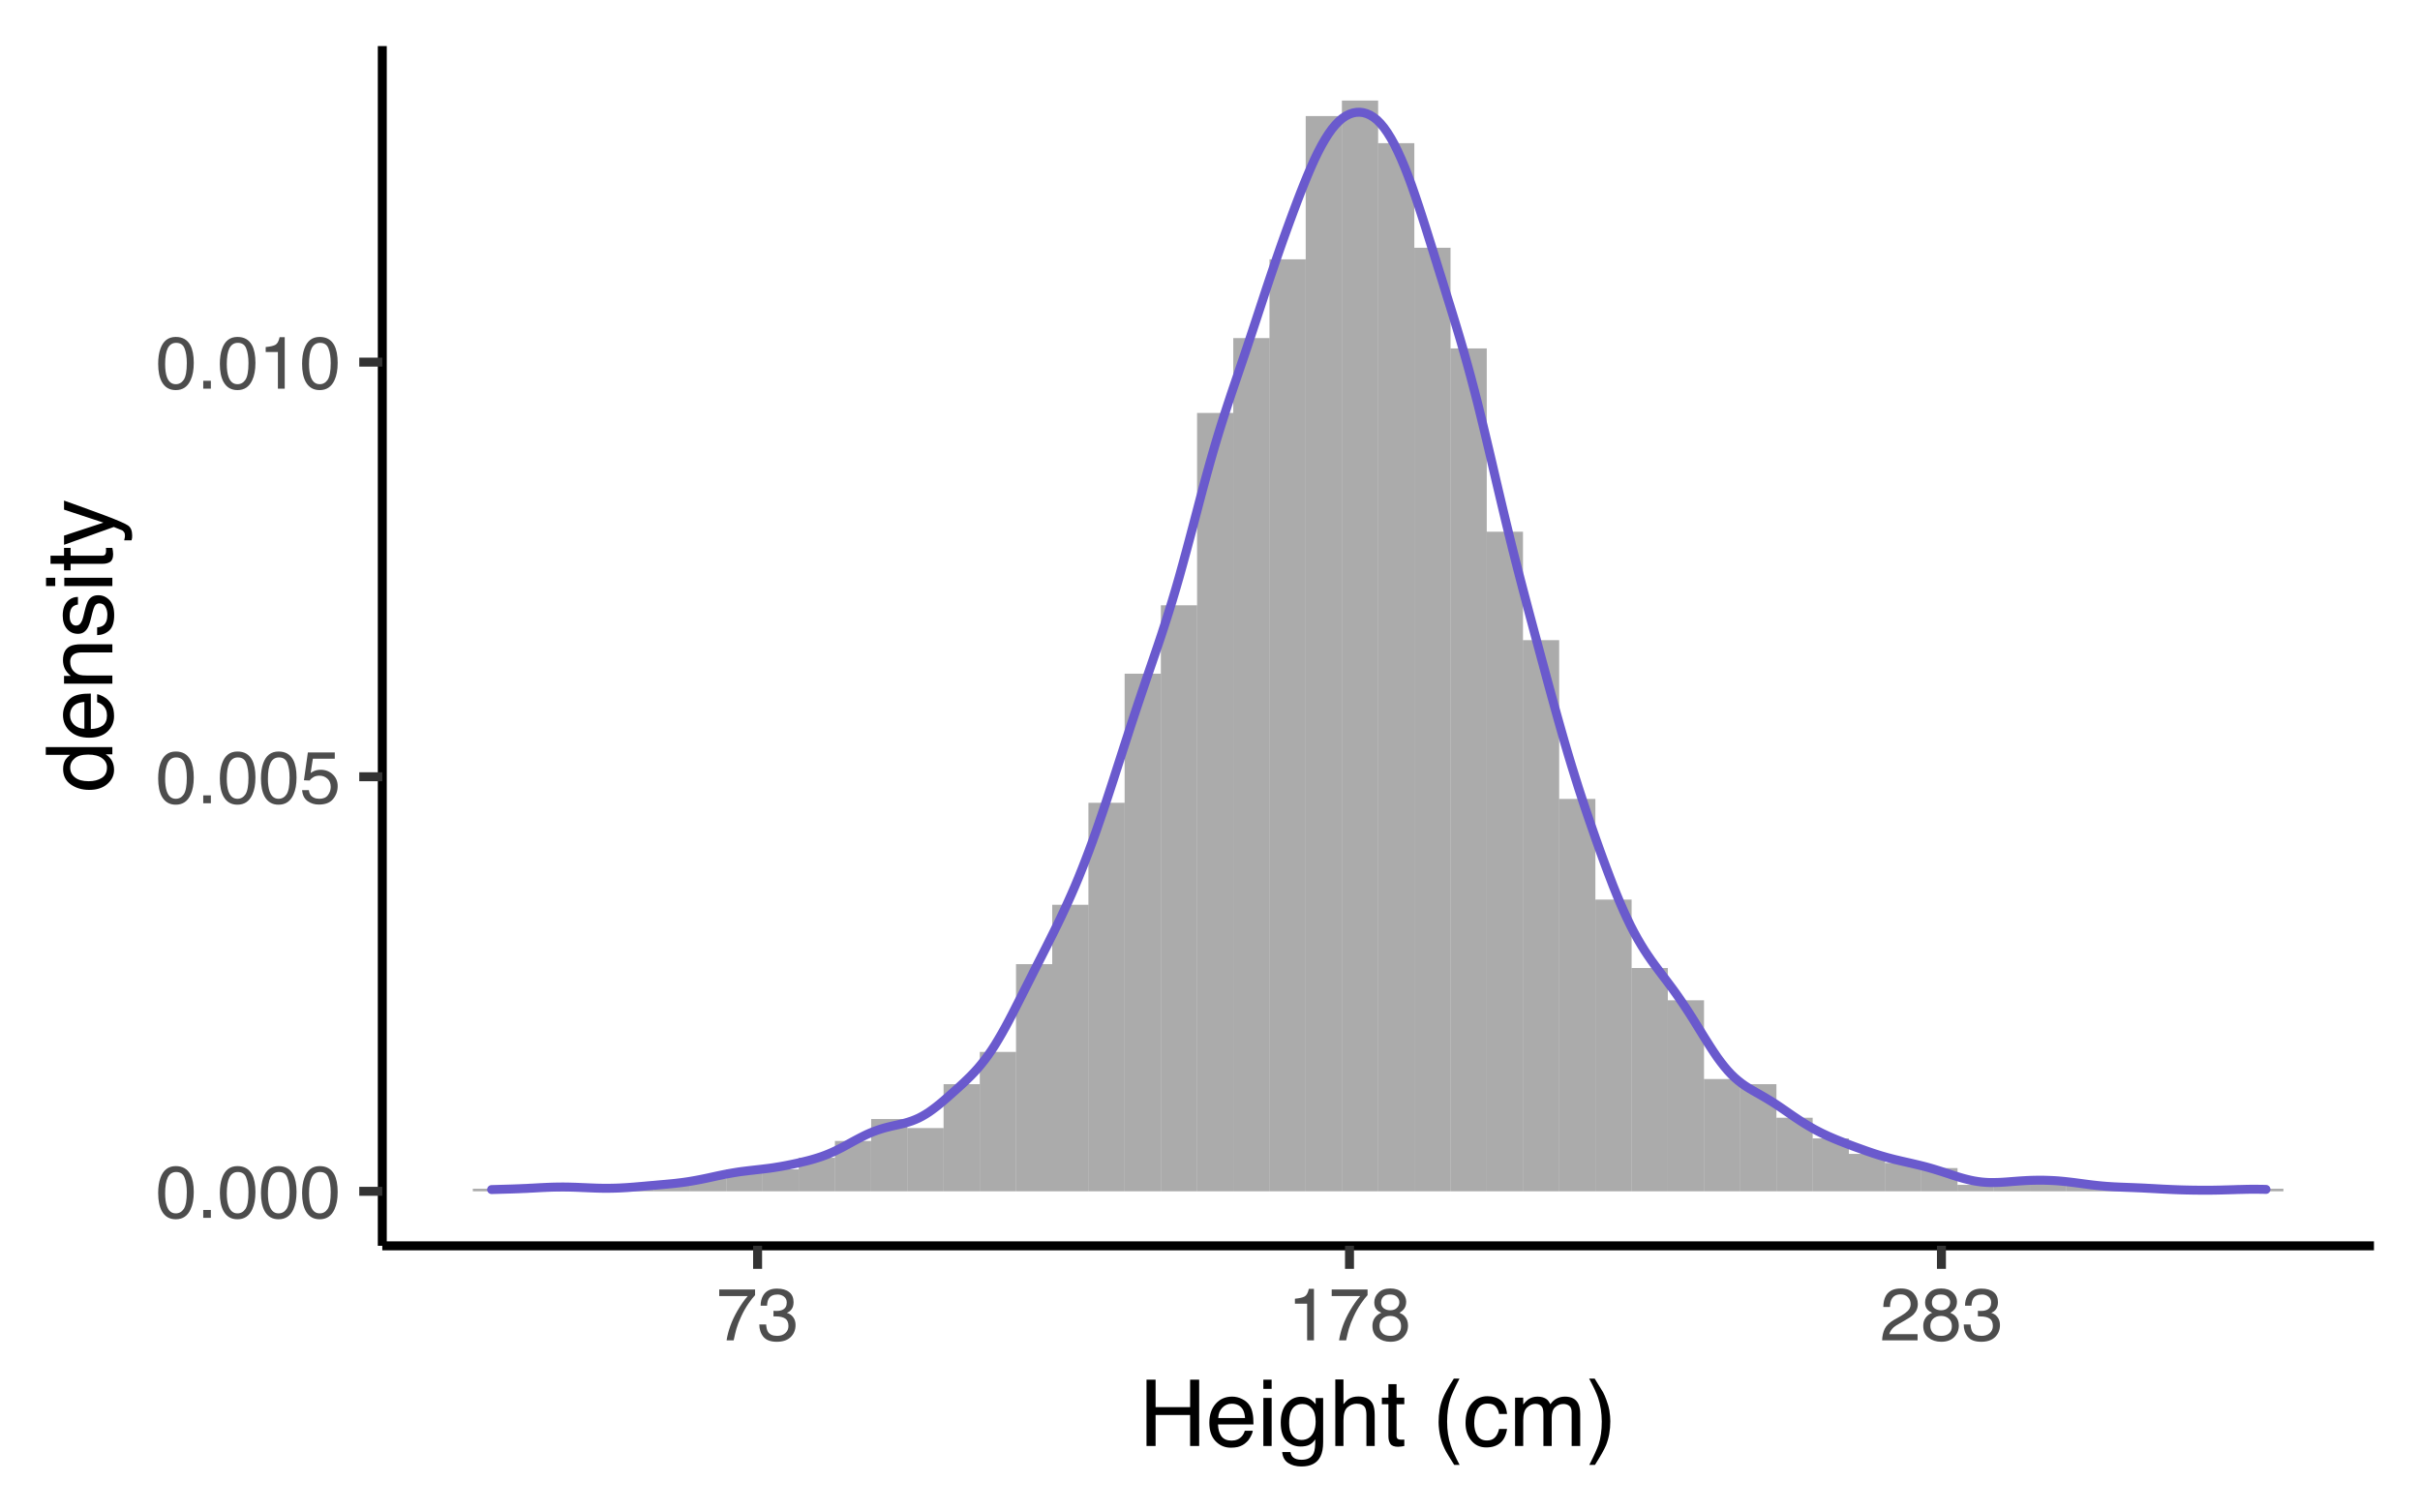 <?xml version="1.0" encoding="UTF-8"?>
<svg xmlns="http://www.w3.org/2000/svg" xmlns:xlink="http://www.w3.org/1999/xlink" width="288pt" height="180pt" viewBox="0 0 288 180" version="1.1">
<defs>
<g>
<symbol overflow="visible" id="glyph0-0">
<path style="stroke:none;" d="M 0.281 0 L 0.281 -6.312 L 5.297 -6.312 L 5.297 0 Z M 4.5 -0.797 L 4.5 -5.516 L 1.078 -5.516 L 1.078 -0.797 Z M 4.5 -0.797 "/>
</symbol>
<symbol overflow="visible" id="glyph0-1">
<path style="stroke:none;" d="M 2.375 -6.156 C 3.176 -6.156 3.754 -5.828 4.109 -5.172 C 4.379 -4.66 4.516 -3.961 4.516 -3.078 C 4.516 -2.242 4.391 -1.555 4.141 -1.016 C 3.785 -0.223 3.195 0.172 2.375 0.172 C 1.633 0.172 1.082 -0.148 0.719 -0.797 C 0.426 -1.328 0.281 -2.047 0.281 -2.953 C 0.281 -3.648 0.367 -4.25 0.547 -4.75 C 0.879 -5.688 1.488 -6.156 2.375 -6.156 Z M 2.375 -0.531 C 2.77 -0.531 3.086 -0.707 3.328 -1.062 C 3.566 -1.426 3.688 -2.086 3.688 -3.047 C 3.688 -3.754 3.598 -4.332 3.422 -4.781 C 3.254 -5.227 2.922 -5.453 2.422 -5.453 C 1.973 -5.453 1.641 -5.238 1.422 -4.812 C 1.211 -4.383 1.109 -3.754 1.109 -2.922 C 1.109 -2.297 1.176 -1.789 1.312 -1.406 C 1.52 -0.82 1.875 -0.531 2.375 -0.531 Z M 2.375 -0.531 "/>
</symbol>
<symbol overflow="visible" id="glyph0-2">
<path style="stroke:none;" d="M 0.75 -0.938 L 1.656 -0.938 L 1.656 0 L 0.75 0 Z M 0.75 -0.938 "/>
</symbol>
<symbol overflow="visible" id="glyph0-3">
<path style="stroke:none;" d="M 1.094 -1.562 C 1.133 -1.125 1.336 -0.82 1.703 -0.656 C 1.879 -0.57 2.094 -0.531 2.344 -0.531 C 2.801 -0.531 3.141 -0.676 3.359 -0.969 C 3.578 -1.258 3.688 -1.582 3.688 -1.938 C 3.688 -2.363 3.555 -2.691 3.297 -2.922 C 3.035 -3.16 2.719 -3.281 2.344 -3.281 C 2.082 -3.281 1.852 -3.227 1.656 -3.125 C 1.469 -3.02 1.305 -2.879 1.172 -2.703 L 0.5 -2.734 L 0.969 -6.047 L 4.172 -6.047 L 4.172 -5.297 L 1.562 -5.297 L 1.297 -3.594 C 1.43 -3.695 1.566 -3.773 1.703 -3.828 C 1.93 -3.93 2.195 -3.984 2.5 -3.984 C 3.062 -3.984 3.535 -3.801 3.922 -3.438 C 4.316 -3.07 4.516 -2.609 4.516 -2.047 C 4.516 -1.461 4.332 -0.945 3.969 -0.5 C 3.613 -0.062 3.047 0.156 2.266 0.156 C 1.754 0.156 1.305 0.016 0.922 -0.266 C 0.547 -0.547 0.332 -0.977 0.281 -1.562 Z M 1.094 -1.562 "/>
</symbol>
<symbol overflow="visible" id="glyph0-4">
<path style="stroke:none;" d="M 0.844 -4.359 L 0.844 -4.953 C 1.395 -5.004 1.781 -5.094 2 -5.219 C 2.227 -5.344 2.395 -5.645 2.5 -6.125 L 3.109 -6.125 L 3.109 0 L 2.297 0 L 2.297 -4.359 Z M 0.844 -4.359 "/>
</symbol>
<symbol overflow="visible" id="glyph0-5">
<path style="stroke:none;" d="M 4.594 -6.047 L 4.594 -5.375 C 4.395 -5.176 4.129 -4.836 3.797 -4.359 C 3.473 -3.891 3.188 -3.379 2.938 -2.828 C 2.688 -2.297 2.5 -1.812 2.375 -1.375 C 2.289 -1.082 2.18 -0.625 2.047 0 L 1.203 0 C 1.391 -1.176 1.816 -2.344 2.484 -3.5 C 2.879 -4.188 3.289 -4.773 3.719 -5.266 L 0.328 -5.266 L 0.328 -6.047 Z M 4.594 -6.047 "/>
</symbol>
<symbol overflow="visible" id="glyph0-6">
<path style="stroke:none;" d="M 2.281 0.172 C 1.551 0.172 1.02 -0.023 0.688 -0.422 C 0.363 -0.828 0.203 -1.316 0.203 -1.891 L 1.016 -1.891 C 1.047 -1.492 1.117 -1.203 1.234 -1.016 C 1.441 -0.691 1.805 -0.531 2.328 -0.531 C 2.734 -0.531 3.055 -0.641 3.297 -0.859 C 3.547 -1.078 3.672 -1.359 3.672 -1.703 C 3.672 -2.129 3.539 -2.426 3.281 -2.594 C 3.031 -2.758 2.672 -2.844 2.203 -2.844 C 2.148 -2.844 2.098 -2.844 2.047 -2.844 C 1.992 -2.844 1.941 -2.844 1.891 -2.844 L 1.891 -3.516 C 1.973 -3.516 2.039 -3.508 2.094 -3.5 C 2.145 -3.5 2.203 -3.5 2.266 -3.5 C 2.555 -3.5 2.797 -3.547 2.984 -3.641 C 3.305 -3.797 3.469 -4.082 3.469 -4.5 C 3.469 -4.801 3.359 -5.035 3.141 -5.203 C 2.922 -5.367 2.672 -5.453 2.391 -5.453 C 1.867 -5.453 1.508 -5.281 1.312 -4.938 C 1.207 -4.75 1.145 -4.477 1.125 -4.125 L 0.359 -4.125 C 0.359 -4.582 0.453 -4.973 0.641 -5.297 C 0.953 -5.867 1.504 -6.156 2.297 -6.156 C 2.93 -6.156 3.422 -6.016 3.766 -5.734 C 4.109 -5.461 4.281 -5.062 4.281 -4.531 C 4.281 -4.145 4.176 -3.836 3.969 -3.609 C 3.844 -3.461 3.68 -3.348 3.484 -3.266 C 3.805 -3.172 4.055 -3 4.234 -2.75 C 4.422 -2.5 4.516 -2.191 4.516 -1.828 C 4.516 -1.234 4.316 -0.75 3.922 -0.375 C 3.535 -0.008 2.988 0.172 2.281 0.172 Z M 2.281 0.172 "/>
</symbol>
<symbol overflow="visible" id="glyph0-7">
<path style="stroke:none;" d="M 2.391 -3.578 C 2.734 -3.578 3 -3.672 3.188 -3.859 C 3.383 -4.047 3.484 -4.273 3.484 -4.547 C 3.484 -4.773 3.391 -4.984 3.203 -5.172 C 3.016 -5.359 2.734 -5.453 2.359 -5.453 C 1.992 -5.453 1.727 -5.359 1.562 -5.172 C 1.395 -4.984 1.312 -4.758 1.312 -4.5 C 1.312 -4.207 1.414 -3.977 1.625 -3.812 C 1.844 -3.656 2.098 -3.578 2.391 -3.578 Z M 2.438 -0.531 C 2.801 -0.531 3.098 -0.625 3.328 -0.812 C 3.566 -1.008 3.688 -1.301 3.688 -1.688 C 3.688 -2.082 3.562 -2.383 3.312 -2.594 C 3.07 -2.801 2.766 -2.906 2.391 -2.906 C 2.016 -2.906 1.707 -2.797 1.469 -2.578 C 1.238 -2.367 1.125 -2.078 1.125 -1.703 C 1.125 -1.391 1.227 -1.113 1.438 -0.875 C 1.656 -0.645 1.988 -0.531 2.438 -0.531 Z M 1.344 -3.281 C 1.125 -3.375 0.957 -3.477 0.844 -3.594 C 0.613 -3.82 0.5 -4.125 0.5 -4.5 C 0.5 -4.957 0.664 -5.348 1 -5.672 C 1.332 -6.004 1.801 -6.172 2.406 -6.172 C 3 -6.172 3.461 -6.016 3.797 -5.703 C 4.129 -5.391 4.297 -5.023 4.297 -4.609 C 4.297 -4.223 4.195 -3.914 4 -3.688 C 3.895 -3.551 3.727 -3.414 3.5 -3.281 C 3.758 -3.164 3.961 -3.031 4.109 -2.875 C 4.379 -2.594 4.516 -2.223 4.516 -1.766 C 4.516 -1.223 4.332 -0.766 3.969 -0.391 C 3.602 -0.016 3.086 0.172 2.422 0.172 C 1.828 0.172 1.32 0.008 0.906 -0.312 C 0.488 -0.633 0.281 -1.109 0.281 -1.734 C 0.281 -2.086 0.367 -2.395 0.547 -2.656 C 0.723 -2.926 0.988 -3.133 1.344 -3.281 Z M 1.344 -3.281 "/>
</symbol>
<symbol overflow="visible" id="glyph0-8">
<path style="stroke:none;" d="M 0.281 0 C 0.301 -0.531 0.406 -0.988 0.594 -1.375 C 0.789 -1.77 1.164 -2.129 1.719 -2.453 L 2.547 -2.922 C 2.91 -3.141 3.164 -3.328 3.312 -3.484 C 3.551 -3.711 3.672 -3.984 3.672 -4.297 C 3.672 -4.648 3.562 -4.93 3.344 -5.141 C 3.133 -5.359 2.848 -5.469 2.484 -5.469 C 1.961 -5.469 1.598 -5.266 1.391 -4.859 C 1.285 -4.648 1.227 -4.352 1.219 -3.969 L 0.422 -3.969 C 0.43 -4.5 0.531 -4.938 0.719 -5.281 C 1.051 -5.875 1.645 -6.172 2.5 -6.172 C 3.195 -6.172 3.707 -5.977 4.031 -5.594 C 4.363 -5.219 4.531 -4.797 4.531 -4.328 C 4.531 -3.836 4.352 -3.414 4 -3.062 C 3.801 -2.863 3.441 -2.617 2.922 -2.328 L 2.344 -2 C 2.062 -1.844 1.836 -1.695 1.672 -1.562 C 1.391 -1.312 1.211 -1.035 1.141 -0.734 L 4.5 -0.734 L 4.5 0 Z M 0.281 0 "/>
</symbol>
<symbol overflow="visible" id="glyph1-0">
<path style="stroke:none;" d="M 0.359 0 L 0.359 -7.891 L 6.625 -7.891 L 6.625 0 Z M 5.625 -0.984 L 5.625 -6.906 L 1.344 -6.906 L 1.344 -0.984 Z M 5.625 -0.984 "/>
</symbol>
<symbol overflow="visible" id="glyph1-1">
<path style="stroke:none;" d="M 0.859 -7.891 L 1.938 -7.891 L 1.938 -4.625 L 6.047 -4.625 L 6.047 -7.891 L 7.125 -7.891 L 7.125 0 L 6.047 0 L 6.047 -3.688 L 1.938 -3.688 L 1.938 0 L 0.859 0 Z M 0.859 -7.891 "/>
</symbol>
<symbol overflow="visible" id="glyph1-2">
<path style="stroke:none;" d="M 3.109 -5.875 C 3.516 -5.875 3.906 -5.781 4.281 -5.594 C 4.664 -5.406 4.961 -5.156 5.172 -4.844 C 5.359 -4.562 5.484 -4.223 5.547 -3.828 C 5.609 -3.566 5.641 -3.145 5.641 -2.562 L 1.422 -2.562 C 1.441 -1.977 1.578 -1.508 1.828 -1.156 C 2.086 -0.812 2.488 -0.641 3.031 -0.641 C 3.539 -0.641 3.945 -0.805 4.25 -1.141 C 4.414 -1.328 4.535 -1.551 4.609 -1.812 L 5.562 -1.812 C 5.531 -1.594 5.441 -1.352 5.297 -1.094 C 5.16 -0.832 5.004 -0.625 4.828 -0.469 C 4.535 -0.176 4.176 0.02 3.75 0.125 C 3.508 0.176 3.242 0.203 2.953 0.203 C 2.234 0.203 1.625 -0.055 1.125 -0.578 C 0.633 -1.098 0.391 -1.828 0.391 -2.766 C 0.391 -3.691 0.641 -4.441 1.141 -5.016 C 1.641 -5.586 2.297 -5.875 3.109 -5.875 Z M 4.641 -3.328 C 4.609 -3.754 4.52 -4.094 4.375 -4.344 C 4.102 -4.801 3.66 -5.031 3.047 -5.031 C 2.598 -5.031 2.223 -4.867 1.922 -4.547 C 1.629 -4.234 1.473 -3.828 1.453 -3.328 Z M 3.016 -5.891 Z M 3.016 -5.891 "/>
</symbol>
<symbol overflow="visible" id="glyph1-3">
<path style="stroke:none;" d="M 0.703 -5.719 L 1.688 -5.719 L 1.688 0 L 0.703 0 Z M 0.703 -7.891 L 1.688 -7.891 L 1.688 -6.797 L 0.703 -6.797 Z M 0.703 -7.891 "/>
</symbol>
<symbol overflow="visible" id="glyph1-4">
<path style="stroke:none;" d="M 2.734 -5.859 C 3.191 -5.859 3.586 -5.742 3.922 -5.516 C 4.098 -5.391 4.285 -5.207 4.484 -4.969 L 4.484 -5.703 L 5.375 -5.703 L 5.375 -0.469 C 5.375 0.258 5.266 0.836 5.047 1.266 C 4.648 2.047 3.895 2.438 2.781 2.438 C 2.156 2.438 1.629 2.297 1.203 2.016 C 0.785 1.734 0.551 1.301 0.5 0.719 L 1.484 0.719 C 1.535 0.969 1.629 1.164 1.766 1.312 C 1.984 1.531 2.328 1.641 2.797 1.641 C 3.535 1.641 4.02 1.375 4.25 0.844 C 4.383 0.539 4.445 -0.004 4.438 -0.797 C 4.25 -0.504 4.016 -0.285 3.734 -0.141 C 3.461 -0.004 3.109 0.062 2.672 0.062 C 2.047 0.062 1.5 -0.156 1.031 -0.594 C 0.562 -1.031 0.328 -1.758 0.328 -2.781 C 0.328 -3.75 0.562 -4.504 1.031 -5.047 C 1.5 -5.586 2.066 -5.859 2.734 -5.859 Z M 4.484 -2.906 C 4.484 -3.613 4.332 -4.141 4.031 -4.484 C 3.738 -4.828 3.367 -5 2.922 -5 C 2.234 -5 1.766 -4.68 1.516 -4.047 C 1.391 -3.703 1.328 -3.254 1.328 -2.703 C 1.328 -2.055 1.457 -1.562 1.719 -1.219 C 1.977 -0.883 2.332 -0.719 2.781 -0.719 C 3.469 -0.719 3.957 -1.031 4.25 -1.656 C 4.406 -2.008 4.484 -2.426 4.484 -2.906 Z M 2.859 -5.891 Z M 2.859 -5.891 "/>
</symbol>
<symbol overflow="visible" id="glyph1-5">
<path style="stroke:none;" d="M 0.703 -7.922 L 1.672 -7.922 L 1.672 -4.969 C 1.898 -5.258 2.109 -5.469 2.297 -5.594 C 2.609 -5.789 2.992 -5.891 3.453 -5.891 C 4.285 -5.891 4.852 -5.598 5.156 -5.016 C 5.312 -4.691 5.391 -4.25 5.391 -3.688 L 5.391 0 L 4.406 0 L 4.406 -3.625 C 4.406 -4.051 4.352 -4.363 4.25 -4.562 C 4.07 -4.875 3.738 -5.031 3.25 -5.031 C 2.852 -5.031 2.488 -4.891 2.156 -4.609 C 1.832 -4.336 1.672 -3.816 1.672 -3.047 L 1.672 0 L 0.703 0 Z M 0.703 -7.922 "/>
</symbol>
<symbol overflow="visible" id="glyph1-6">
<path style="stroke:none;" d="M 0.906 -7.359 L 1.875 -7.359 L 1.875 -5.75 L 2.797 -5.75 L 2.797 -4.969 L 1.875 -4.969 L 1.875 -1.203 C 1.875 -1.004 1.941 -0.875 2.078 -0.812 C 2.16 -0.77 2.285 -0.75 2.453 -0.75 C 2.504 -0.75 2.555 -0.75 2.609 -0.75 C 2.66 -0.75 2.723 -0.754 2.797 -0.766 L 2.797 0 C 2.68 0.031 2.562 0.051 2.438 0.062 C 2.32 0.082 2.195 0.094 2.062 0.094 C 1.613 0.094 1.305 -0.02 1.141 -0.25 C 0.984 -0.488 0.906 -0.789 0.906 -1.156 L 0.906 -4.969 L 0.125 -4.969 L 0.125 -5.75 L 0.906 -5.75 Z M 0.906 -7.359 "/>
</symbol>
<symbol overflow="visible" id="glyph1-7">
<path style="stroke:none;" d=""/>
</symbol>
<symbol overflow="visible" id="glyph1-8">
<path style="stroke:none;" d="M 3.25 -8.016 C 2.688 -6.922 2.32 -6.117 2.156 -5.609 C 1.906 -4.828 1.781 -3.922 1.781 -2.891 C 1.781 -1.848 1.926 -0.898 2.219 -0.047 C 2.395 0.484 2.742 1.25 3.266 2.25 L 2.625 2.25 C 2.102 1.426 1.781 0.898 1.656 0.672 C 1.531 0.453 1.391 0.148 1.234 -0.234 C 1.035 -0.766 0.898 -1.332 0.828 -1.938 C 0.785 -2.25 0.766 -2.547 0.766 -2.828 C 0.766 -3.891 0.93 -4.832 1.266 -5.656 C 1.473 -6.188 1.91 -6.973 2.578 -8.016 Z M 3.25 -8.016 "/>
</symbol>
<symbol overflow="visible" id="glyph1-9">
<path style="stroke:none;" d="M 2.922 -5.922 C 3.578 -5.922 4.109 -5.758 4.516 -5.438 C 4.922 -5.125 5.164 -4.582 5.25 -3.812 L 4.297 -3.812 C 4.242 -4.164 4.113 -4.457 3.906 -4.688 C 3.707 -4.926 3.379 -5.047 2.922 -5.047 C 2.305 -5.047 1.867 -4.75 1.609 -4.156 C 1.43 -3.758 1.344 -3.273 1.344 -2.703 C 1.344 -2.129 1.461 -1.645 1.703 -1.25 C 1.953 -0.852 2.336 -0.656 2.859 -0.656 C 3.266 -0.656 3.582 -0.773 3.812 -1.016 C 4.051 -1.266 4.211 -1.602 4.297 -2.031 L 5.25 -2.031 C 5.133 -1.27 4.863 -0.711 4.438 -0.359 C 4.008 -0.004 3.457 0.172 2.781 0.172 C 2.031 0.172 1.43 -0.102 0.984 -0.656 C 0.535 -1.207 0.312 -1.895 0.312 -2.719 C 0.312 -3.727 0.555 -4.516 1.047 -5.078 C 1.535 -5.641 2.16 -5.922 2.922 -5.922 Z M 2.781 -5.891 Z M 2.781 -5.891 "/>
</symbol>
<symbol overflow="visible" id="glyph1-10">
<path style="stroke:none;" d="M 0.703 -5.75 L 1.672 -5.75 L 1.672 -4.938 C 1.898 -5.219 2.102 -5.422 2.281 -5.547 C 2.602 -5.766 2.969 -5.875 3.375 -5.875 C 3.832 -5.875 4.203 -5.766 4.484 -5.547 C 4.641 -5.41 4.781 -5.219 4.906 -4.969 C 5.125 -5.281 5.379 -5.508 5.672 -5.656 C 5.961 -5.801 6.285 -5.875 6.641 -5.875 C 7.41 -5.875 7.938 -5.598 8.219 -5.047 C 8.375 -4.742 8.453 -4.336 8.453 -3.828 L 8.453 0 L 7.438 0 L 7.438 -4 C 7.438 -4.383 7.344 -4.645 7.156 -4.781 C 6.969 -4.926 6.734 -5 6.453 -5 C 6.078 -5 5.75 -4.867 5.469 -4.609 C 5.195 -4.359 5.062 -3.938 5.062 -3.344 L 5.062 0 L 4.078 0 L 4.078 -3.75 C 4.078 -4.145 4.031 -4.43 3.938 -4.609 C 3.789 -4.879 3.52 -5.016 3.125 -5.016 C 2.758 -5.016 2.426 -4.867 2.125 -4.578 C 1.82 -4.297 1.672 -3.785 1.672 -3.047 L 1.672 0 L 0.703 0 Z M 0.703 -5.75 "/>
</symbol>
<symbol overflow="visible" id="glyph1-11">
<path style="stroke:none;" d="M 0.375 2.25 C 0.945 1.133 1.316 0.32 1.484 -0.188 C 1.734 -0.957 1.859 -1.859 1.859 -2.891 C 1.859 -3.922 1.711 -4.867 1.422 -5.734 C 1.242 -6.266 0.891 -7.023 0.359 -8.016 L 1.016 -8.016 C 1.566 -7.141 1.898 -6.598 2.016 -6.391 C 2.129 -6.18 2.254 -5.895 2.391 -5.531 C 2.566 -5.082 2.691 -4.641 2.766 -4.203 C 2.836 -3.773 2.875 -3.359 2.875 -2.953 C 2.875 -1.891 2.707 -0.941 2.375 -0.109 C 2.156 0.422 1.711 1.207 1.047 2.25 Z M 0.375 2.25 "/>
</symbol>
<symbol overflow="visible" id="glyph2-0">
<path style="stroke:none;" d="M 0 -0.359 L -7.891 -0.359 L -7.891 -6.625 L 0 -6.625 Z M -0.984 -5.625 L -6.906 -5.625 L -6.906 -1.344 L -0.984 -1.344 Z M -0.984 -5.625 "/>
</symbol>
<symbol overflow="visible" id="glyph2-1">
<path style="stroke:none;" d="M -2.812 -1.328 C -2.195 -1.328 -1.68 -1.457 -1.266 -1.719 C -0.848 -1.977 -0.641 -2.395 -0.641 -2.969 C -0.641 -3.414 -0.832 -3.781 -1.219 -4.062 C -1.602 -4.352 -2.156 -4.5 -2.875 -4.5 C -3.602 -4.5 -4.141 -4.348 -4.484 -4.047 C -4.836 -3.754 -5.016 -3.391 -5.016 -2.953 C -5.016 -2.473 -4.828 -2.082 -4.453 -1.781 C -4.078 -1.477 -3.531 -1.328 -2.812 -1.328 Z M -5.859 -2.781 C -5.859 -3.219 -5.766 -3.586 -5.578 -3.891 C -5.473 -4.055 -5.285 -4.25 -5.016 -4.469 L -7.922 -4.469 L -7.922 -5.391 L 0 -5.391 L 0 -4.531 L -0.797 -4.531 C -0.441 -4.301 -0.188 -4.031 -0.031 -3.719 C 0.125 -3.414 0.203 -3.066 0.203 -2.672 C 0.203 -2.023 -0.062 -1.469 -0.594 -1 C -1.133 -0.531 -1.852 -0.297 -2.75 -0.297 C -3.594 -0.297 -4.32 -0.508 -4.938 -0.938 C -5.551 -1.363 -5.859 -1.977 -5.859 -2.781 Z M -5.859 -2.781 "/>
</symbol>
<symbol overflow="visible" id="glyph2-2">
<path style="stroke:none;" d="M -5.875 -3.109 C -5.875 -3.516 -5.781 -3.906 -5.594 -4.281 C -5.406 -4.664 -5.156 -4.961 -4.844 -5.172 C -4.562 -5.359 -4.223 -5.484 -3.828 -5.547 C -3.566 -5.609 -3.145 -5.641 -2.562 -5.641 L -2.562 -1.422 C -1.977 -1.441 -1.508 -1.578 -1.156 -1.828 C -0.812 -2.086 -0.641 -2.488 -0.641 -3.031 C -0.641 -3.539 -0.805 -3.945 -1.141 -4.25 C -1.328 -4.414 -1.551 -4.535 -1.812 -4.609 L -1.812 -5.562 C -1.594 -5.531 -1.352 -5.441 -1.094 -5.297 C -0.832 -5.16 -0.625 -5.004 -0.469 -4.828 C -0.176 -4.535 0.02 -4.176 0.125 -3.75 C 0.176 -3.508 0.203 -3.242 0.203 -2.953 C 0.203 -2.234 -0.055 -1.625 -0.578 -1.125 C -1.098 -0.633 -1.828 -0.391 -2.766 -0.391 C -3.691 -0.391 -4.441 -0.641 -5.016 -1.141 C -5.586 -1.641 -5.875 -2.297 -5.875 -3.109 Z M -3.328 -4.641 C -3.754 -4.609 -4.094 -4.52 -4.344 -4.375 C -4.801 -4.102 -5.031 -3.66 -5.031 -3.047 C -5.031 -2.598 -4.867 -2.223 -4.547 -1.922 C -4.234 -1.629 -3.828 -1.473 -3.328 -1.453 Z M -5.891 -3.016 Z M -5.891 -3.016 "/>
</symbol>
<symbol overflow="visible" id="glyph2-3">
<path style="stroke:none;" d="M -5.75 -0.703 L -5.75 -1.625 L -4.938 -1.625 C -5.27 -1.895 -5.508 -2.18 -5.656 -2.484 C -5.801 -2.797 -5.875 -3.133 -5.875 -3.5 C -5.875 -4.32 -5.594 -4.875 -5.031 -5.156 C -4.719 -5.312 -4.27 -5.391 -3.688 -5.391 L 0 -5.391 L 0 -4.422 L -3.625 -4.422 C -3.977 -4.422 -4.258 -4.367 -4.469 -4.266 C -4.832 -4.086 -5.016 -3.773 -5.016 -3.328 C -5.016 -3.098 -4.988 -2.91 -4.938 -2.766 C -4.863 -2.492 -4.707 -2.258 -4.469 -2.062 C -4.281 -1.906 -4.082 -1.801 -3.875 -1.75 C -3.676 -1.695 -3.391 -1.672 -3.016 -1.672 L 0 -1.672 L 0 -0.703 Z M -5.891 -2.984 Z M -5.891 -2.984 "/>
</symbol>
<symbol overflow="visible" id="glyph2-4">
<path style="stroke:none;" d="M -1.812 -1.281 C -1.488 -1.312 -1.238 -1.395 -1.062 -1.531 C -0.75 -1.77 -0.594 -2.191 -0.594 -2.797 C -0.594 -3.148 -0.672 -3.461 -0.828 -3.734 C -0.984 -4.004 -1.223 -4.141 -1.547 -4.141 C -1.797 -4.141 -1.984 -4.031 -2.109 -3.812 C -2.191 -3.676 -2.285 -3.398 -2.391 -2.984 L -2.578 -2.219 C -2.703 -1.727 -2.836 -1.367 -2.984 -1.141 C -3.254 -0.723 -3.617 -0.516 -4.078 -0.516 C -4.617 -0.516 -5.055 -0.707 -5.391 -1.094 C -5.734 -1.488 -5.906 -2.02 -5.906 -2.688 C -5.906 -3.551 -5.648 -4.176 -5.141 -4.562 C -4.816 -4.801 -4.469 -4.914 -4.094 -4.906 L -4.094 -4 C -4.312 -3.977 -4.508 -3.898 -4.688 -3.766 C -4.945 -3.547 -5.078 -3.16 -5.078 -2.609 C -5.078 -2.242 -5.004 -1.969 -4.859 -1.781 C -4.723 -1.594 -4.539 -1.5 -4.312 -1.5 C -4.062 -1.5 -3.863 -1.625 -3.719 -1.875 C -3.625 -2.008 -3.539 -2.219 -3.469 -2.5 L -3.312 -3.141 C -3.145 -3.836 -2.984 -4.301 -2.828 -4.531 C -2.578 -4.914 -2.191 -5.109 -1.672 -5.109 C -1.148 -5.109 -0.703 -4.91 -0.328 -4.516 C 0.035 -4.129 0.219 -3.539 0.219 -2.75 C 0.219 -1.895 0.023 -1.285 -0.359 -0.922 C -0.754 -0.566 -1.238 -0.379 -1.812 -0.359 Z M -5.891 -2.719 Z M -5.891 -2.719 "/>
</symbol>
<symbol overflow="visible" id="glyph2-5">
<path style="stroke:none;" d="M -5.719 -0.703 L -5.719 -1.688 L 0 -1.688 L 0 -0.703 Z M -7.891 -0.703 L -7.891 -1.688 L -6.797 -1.688 L -6.797 -0.703 Z M -7.891 -0.703 "/>
</symbol>
<symbol overflow="visible" id="glyph2-6">
<path style="stroke:none;" d="M -7.359 -0.906 L -7.359 -1.875 L -5.75 -1.875 L -5.75 -2.797 L -4.969 -2.797 L -4.969 -1.875 L -1.203 -1.875 C -1.004 -1.875 -0.875 -1.941 -0.812 -2.078 C -0.77 -2.16 -0.75 -2.285 -0.75 -2.453 C -0.75 -2.504 -0.75 -2.555 -0.75 -2.609 C -0.75 -2.66 -0.754 -2.723 -0.766 -2.797 L 0 -2.797 C 0.031 -2.68 0.051 -2.562 0.062 -2.438 C 0.082 -2.32 0.094 -2.195 0.094 -2.062 C 0.094 -1.613 -0.02 -1.305 -0.25 -1.141 C -0.488 -0.984 -0.789 -0.906 -1.156 -0.906 L -4.969 -0.906 L -4.969 -0.125 L -5.75 -0.125 L -5.75 -0.906 Z M -7.359 -0.906 "/>
</symbol>
<symbol overflow="visible" id="glyph2-7">
<path style="stroke:none;" d="M -5.75 -4.297 L -5.75 -5.375 C -5.383 -5.238 -4.547 -4.938 -3.234 -4.469 C -2.242 -4.113 -1.438 -3.816 -0.812 -3.578 C 0.656 -3.023 1.551 -2.633 1.875 -2.406 C 2.195 -2.176 2.359 -1.781 2.359 -1.219 C 2.359 -1.082 2.352 -0.977 2.344 -0.906 C 2.332 -0.832 2.312 -0.742 2.281 -0.641 L 1.406 -0.641 C 1.445 -0.805 1.473 -0.926 1.484 -1 C 1.492 -1.07 1.5 -1.141 1.5 -1.203 C 1.5 -1.379 1.469 -1.508 1.406 -1.594 C 1.352 -1.676 1.285 -1.75 1.203 -1.812 C 1.172 -1.82 1.02 -1.883 0.75 -2 C 0.488 -2.113 0.297 -2.191 0.172 -2.234 L -5.75 -0.109 L -5.75 -1.203 L -1.062 -2.75 Z M -5.891 -2.75 Z M -5.891 -2.75 "/>
</symbol>
</g>
<clipPath id="clip1">
  <path d="M 45.496 5.48 L 282.52 5.48 L 282.52 148.27 L 45.496 148.27 Z M 45.496 5.48 "/>
</clipPath>
</defs>
<g id="surface89">
<rect x="0" y="0" width="288" height="180" style="fill:rgb(100%,100%,100%);fill-opacity:1;stroke:none;"/>
<rect x="0" y="0" width="288" height="180" style="fill:rgb(100%,100%,100%);fill-opacity:1;stroke:none;"/>
<path style="fill:none;stroke-width:1.067;stroke-linecap:round;stroke-linejoin:round;stroke:rgb(100%,100%,100%);stroke-opacity:1;stroke-miterlimit:10;" d="M 0 180 L 288 180 L 288 0 L 0 0 Z M 0 180 "/>
<g clip-path="url(#clip1)" clip-rule="nonzero">
<path style=" stroke:none;fill-rule:nonzero;fill:rgb(100%,100%,100%);fill-opacity:1;" d="M 45.496 148.266 L 282.52 148.266 L 282.52 5.477 L 45.496 5.477 Z M 45.496 148.266 "/>
</g>
<path style=" stroke:none;fill-rule:nonzero;fill:rgb(34.902%,34.902%,34.902%);fill-opacity:0.502;" d="M 56.27 141.777 L 60.578 141.777 L 60.578 141.469 L 56.27 141.469 Z M 56.27 141.777 "/>
<path style=" stroke:none;fill-rule:nonzero;fill:rgb(34.902%,34.902%,34.902%);fill-opacity:0.502;" d="M 60.578 141.777 L 64.887 141.777 L 64.887 141.625 L 60.578 141.625 Z M 60.578 141.777 "/>
<path style=" stroke:none;fill-rule:nonzero;fill:rgb(34.902%,34.902%,34.902%);fill-opacity:0.502;" d="M 64.887 141.777 L 69.195 141.777 L 69.195 141.008 L 64.887 141.008 Z M 64.887 141.777 "/>
<path style=" stroke:none;fill-rule:nonzero;fill:rgb(34.902%,34.902%,34.902%);fill-opacity:0.502;" d="M 69.199 141.777 L 73.508 141.777 L 73.508 141.625 L 69.199 141.625 Z M 69.199 141.777 "/>
<path style=" stroke:none;fill-rule:nonzero;fill:rgb(34.902%,34.902%,34.902%);fill-opacity:0.502;" d="M 73.508 141.777 L 77.816 141.777 L 77.816 141.316 L 73.508 141.316 Z M 73.508 141.777 "/>
<path style=" stroke:none;fill-rule:nonzero;fill:rgb(34.902%,34.902%,34.902%);fill-opacity:0.502;" d="M 77.816 141.777 L 82.125 141.777 L 82.125 140.855 L 77.816 140.855 Z M 77.816 141.777 "/>
<path style=" stroke:none;fill-rule:nonzero;fill:rgb(34.902%,34.902%,34.902%);fill-opacity:0.502;" d="M 82.125 141.777 L 86.434 141.777 L 86.434 140.242 L 82.125 140.242 Z M 82.125 141.777 "/>
<path style=" stroke:none;fill-rule:nonzero;fill:rgb(34.902%,34.902%,34.902%);fill-opacity:0.502;" d="M 86.438 141.777 L 90.746 141.777 L 90.746 139.164 L 86.438 139.164 Z M 86.438 141.777 "/>
<path style=" stroke:none;fill-rule:nonzero;fill:rgb(34.902%,34.902%,34.902%);fill-opacity:0.502;" d="M 90.746 141.777 L 95.055 141.777 L 95.055 139.164 L 90.746 139.164 Z M 90.746 141.777 "/>
<path style=" stroke:none;fill-rule:nonzero;fill:rgb(34.902%,34.902%,34.902%);fill-opacity:0.502;" d="M 95.055 141.777 L 99.363 141.777 L 99.363 137.785 L 95.055 137.785 Z M 95.055 141.777 "/>
<path style=" stroke:none;fill-rule:nonzero;fill:rgb(34.902%,34.902%,34.902%);fill-opacity:0.502;" d="M 99.363 141.777 L 103.672 141.777 L 103.672 135.785 L 99.363 135.785 Z M 99.363 141.777 "/>
<path style=" stroke:none;fill-rule:nonzero;fill:rgb(34.902%,34.902%,34.902%);fill-opacity:0.502;" d="M 103.676 141.777 L 107.984 141.777 L 107.984 133.176 L 103.676 133.176 Z M 103.676 141.777 "/>
<path style=" stroke:none;fill-rule:nonzero;fill:rgb(34.902%,34.902%,34.902%);fill-opacity:0.502;" d="M 107.984 141.777 L 112.293 141.777 L 112.293 134.25 L 107.984 134.25 Z M 107.984 141.777 "/>
<path style=" stroke:none;fill-rule:nonzero;fill:rgb(34.902%,34.902%,34.902%);fill-opacity:0.502;" d="M 112.293 141.777 L 116.602 141.777 L 116.602 129.027 L 112.293 129.027 Z M 112.293 141.777 "/>
<path style=" stroke:none;fill-rule:nonzero;fill:rgb(34.902%,34.902%,34.902%);fill-opacity:0.502;" d="M 116.602 141.777 L 120.91 141.777 L 120.91 125.188 L 116.602 125.188 Z M 116.602 141.777 "/>
<path style=" stroke:none;fill-rule:nonzero;fill:rgb(34.902%,34.902%,34.902%);fill-opacity:0.502;" d="M 120.914 141.777 L 125.223 141.777 L 125.223 114.742 L 120.914 114.742 Z M 120.914 141.777 "/>
<path style=" stroke:none;fill-rule:nonzero;fill:rgb(34.902%,34.902%,34.902%);fill-opacity:0.502;" d="M 125.223 141.777 L 129.531 141.777 L 129.531 107.676 L 125.223 107.676 Z M 125.223 141.777 "/>
<path style=" stroke:none;fill-rule:nonzero;fill:rgb(34.902%,34.902%,34.902%);fill-opacity:0.502;" d="M 129.531 141.777 L 133.84 141.777 L 133.84 95.539 L 129.531 95.539 Z M 129.531 141.777 "/>
<path style=" stroke:none;fill-rule:nonzero;fill:rgb(34.902%,34.902%,34.902%);fill-opacity:0.502;" d="M 133.84 141.777 L 138.148 141.777 L 138.148 80.176 L 133.84 80.176 Z M 133.84 141.777 "/>
<path style=" stroke:none;fill-rule:nonzero;fill:rgb(34.902%,34.902%,34.902%);fill-opacity:0.502;" d="M 138.152 141.777 L 142.461 141.777 L 142.461 72.035 L 138.152 72.035 Z M 138.152 141.777 "/>
<path style=" stroke:none;fill-rule:nonzero;fill:rgb(34.902%,34.902%,34.902%);fill-opacity:0.502;" d="M 142.461 141.777 L 146.77 141.777 L 146.77 49.145 L 142.461 49.145 Z M 142.461 141.777 "/>
<path style=" stroke:none;fill-rule:nonzero;fill:rgb(34.902%,34.902%,34.902%);fill-opacity:0.502;" d="M 146.77 141.777 L 151.078 141.777 L 151.078 40.234 L 146.77 40.234 Z M 146.77 141.777 "/>
<path style=" stroke:none;fill-rule:nonzero;fill:rgb(34.902%,34.902%,34.902%);fill-opacity:0.502;" d="M 151.078 141.777 L 155.387 141.777 L 155.387 30.863 L 151.078 30.863 Z M 151.078 141.777 "/>
<path style=" stroke:none;fill-rule:nonzero;fill:rgb(34.902%,34.902%,34.902%);fill-opacity:0.502;" d="M 155.391 141.777 L 159.699 141.777 L 159.699 13.812 L 155.391 13.812 Z M 155.391 141.777 "/>
<path style=" stroke:none;fill-rule:nonzero;fill:rgb(34.902%,34.902%,34.902%);fill-opacity:0.502;" d="M 159.699 141.777 L 164.008 141.777 L 164.008 11.969 L 159.699 11.969 Z M 159.699 141.777 "/>
<path style=" stroke:none;fill-rule:nonzero;fill:rgb(34.902%,34.902%,34.902%);fill-opacity:0.502;" d="M 164.008 141.777 L 168.316 141.777 L 168.316 17.039 L 164.008 17.039 Z M 164.008 141.777 "/>
<path style=" stroke:none;fill-rule:nonzero;fill:rgb(34.902%,34.902%,34.902%);fill-opacity:0.502;" d="M 168.316 141.777 L 172.625 141.777 L 172.625 29.484 L 168.316 29.484 Z M 168.316 141.777 "/>
<path style=" stroke:none;fill-rule:nonzero;fill:rgb(34.902%,34.902%,34.902%);fill-opacity:0.502;" d="M 172.629 141.777 L 176.938 141.777 L 176.938 41.465 L 172.629 41.465 Z M 172.629 141.777 "/>
<path style=" stroke:none;fill-rule:nonzero;fill:rgb(34.902%,34.902%,34.902%);fill-opacity:0.502;" d="M 176.938 141.777 L 181.246 141.777 L 181.246 63.277 L 176.938 63.277 Z M 176.938 141.777 "/>
<path style=" stroke:none;fill-rule:nonzero;fill:rgb(34.902%,34.902%,34.902%);fill-opacity:0.502;" d="M 181.246 141.777 L 185.555 141.777 L 185.555 76.184 L 181.246 76.184 Z M 181.246 141.777 "/>
<path style=" stroke:none;fill-rule:nonzero;fill:rgb(34.902%,34.902%,34.902%);fill-opacity:0.502;" d="M 185.555 141.777 L 189.863 141.777 L 189.863 95.078 L 185.555 95.078 Z M 185.555 141.777 "/>
<path style=" stroke:none;fill-rule:nonzero;fill:rgb(34.902%,34.902%,34.902%);fill-opacity:0.502;" d="M 189.867 141.777 L 194.176 141.777 L 194.176 107.059 L 189.867 107.059 Z M 189.867 141.777 "/>
<path style=" stroke:none;fill-rule:nonzero;fill:rgb(34.902%,34.902%,34.902%);fill-opacity:0.502;" d="M 194.176 141.777 L 198.484 141.777 L 198.484 115.203 L 194.176 115.203 Z M 194.176 141.777 "/>
<path style=" stroke:none;fill-rule:nonzero;fill:rgb(34.902%,34.902%,34.902%);fill-opacity:0.502;" d="M 198.484 141.777 L 202.793 141.777 L 202.793 119.043 L 198.484 119.043 Z M 198.484 141.777 "/>
<path style=" stroke:none;fill-rule:nonzero;fill:rgb(34.902%,34.902%,34.902%);fill-opacity:0.502;" d="M 202.793 141.777 L 207.102 141.777 L 207.102 128.414 L 202.793 128.414 Z M 202.793 141.777 "/>
<path style=" stroke:none;fill-rule:nonzero;fill:rgb(34.902%,34.902%,34.902%);fill-opacity:0.502;" d="M 207.102 141.777 L 211.41 141.777 L 211.41 129.027 L 207.102 129.027 Z M 207.102 141.777 "/>
<path style=" stroke:none;fill-rule:nonzero;fill:rgb(34.902%,34.902%,34.902%);fill-opacity:0.502;" d="M 211.414 141.777 L 215.723 141.777 L 215.723 133.02 L 211.414 133.02 Z M 211.414 141.777 "/>
<path style=" stroke:none;fill-rule:nonzero;fill:rgb(34.902%,34.902%,34.902%);fill-opacity:0.502;" d="M 215.723 141.777 L 220.031 141.777 L 220.031 135.48 L 215.723 135.48 Z M 215.723 141.777 "/>
<path style=" stroke:none;fill-rule:nonzero;fill:rgb(34.902%,34.902%,34.902%);fill-opacity:0.502;" d="M 220.031 141.777 L 224.34 141.777 L 224.34 137.324 L 220.031 137.324 Z M 220.031 141.777 "/>
<path style=" stroke:none;fill-rule:nonzero;fill:rgb(34.902%,34.902%,34.902%);fill-opacity:0.502;" d="M 224.34 141.777 L 228.648 141.777 L 228.648 138.398 L 224.34 138.398 Z M 224.34 141.777 "/>
<path style=" stroke:none;fill-rule:nonzero;fill:rgb(34.902%,34.902%,34.902%);fill-opacity:0.502;" d="M 228.652 141.777 L 232.961 141.777 L 232.961 139.012 L 228.652 139.012 Z M 228.652 141.777 "/>
<path style=" stroke:none;fill-rule:nonzero;fill:rgb(34.902%,34.902%,34.902%);fill-opacity:0.502;" d="M 232.961 141.777 L 237.27 141.777 L 237.27 141.008 L 232.961 141.008 Z M 232.961 141.777 "/>
<path style=" stroke:none;fill-rule:nonzero;fill:rgb(34.902%,34.902%,34.902%);fill-opacity:0.502;" d="M 237.27 141.777 L 241.578 141.777 L 241.578 140.547 L 237.27 140.547 Z M 237.27 141.777 "/>
<path style=" stroke:none;fill-rule:nonzero;fill:rgb(34.902%,34.902%,34.902%);fill-opacity:0.502;" d="M 241.578 141.777 L 245.887 141.777 L 245.887 140.242 L 241.578 140.242 Z M 241.578 141.777 "/>
<path style=" stroke:none;fill-rule:nonzero;fill:rgb(34.902%,34.902%,34.902%);fill-opacity:0.502;" d="M 245.891 141.777 L 250.199 141.777 L 250.199 141.008 L 245.891 141.008 Z M 245.891 141.777 "/>
<path style=" stroke:none;fill-rule:nonzero;fill:rgb(34.902%,34.902%,34.902%);fill-opacity:0.502;" d="M 250.199 141.777 L 254.508 141.777 L 254.508 141.316 L 250.199 141.316 Z M 250.199 141.777 "/>
<path style=" stroke:none;fill-rule:nonzero;fill:rgb(34.902%,34.902%,34.902%);fill-opacity:0.502;" d="M 254.508 141.777 L 258.816 141.777 L 258.816 141.469 L 254.508 141.469 Z M 254.508 141.777 "/>
<path style=" stroke:none;fill-rule:nonzero;fill:rgb(34.902%,34.902%,34.902%);fill-opacity:0.502;" d="M 258.816 141.777 L 263.125 141.777 L 263.125 141.625 L 258.816 141.625 Z M 258.816 141.777 "/>
<path style=" stroke:none;fill-rule:nonzero;fill:rgb(34.902%,34.902%,34.902%);fill-opacity:0.502;" d="M 263.129 141.777 L 267.438 141.777 L 267.438 141.625 L 263.129 141.625 Z M 263.129 141.777 "/>
<path style=" stroke:none;fill-rule:nonzero;fill:rgb(34.902%,34.902%,34.902%);fill-opacity:0.502;" d="M 267.438 141.777 L 271.746 141.777 L 271.746 141.469 L 267.438 141.469 Z M 267.438 141.777 "/>
<path style="fill:none;stroke-width:1.067;stroke-linecap:round;stroke-linejoin:round;stroke:rgb(41.569%,35.294%,80.392%);stroke-opacity:1;stroke-miterlimit:10;" d="M 58.504 141.57 L 59.332 141.547 L 59.742 141.535 L 60.984 141.5 L 61.398 141.484 L 61.809 141.469 L 62.223 141.449 L 62.637 141.434 L 63.051 141.41 L 63.465 141.391 L 63.875 141.367 L 64.289 141.344 L 65.117 141.305 L 65.527 141.289 L 65.941 141.277 L 66.355 141.27 L 66.77 141.266 L 67.184 141.266 L 67.594 141.27 L 68.422 141.293 L 68.836 141.309 L 69.25 141.328 L 69.66 141.344 L 70.074 141.363 L 70.902 141.395 L 71.316 141.406 L 71.727 141.414 L 72.141 141.418 L 72.555 141.414 L 72.969 141.406 L 73.379 141.395 L 73.793 141.379 L 74.621 141.332 L 75.035 141.301 L 75.445 141.27 L 76.688 141.164 L 77.102 141.125 L 77.512 141.09 L 77.926 141.055 L 78.34 141.016 L 79.168 140.945 L 79.578 140.906 L 79.992 140.867 L 80.406 140.824 L 81.234 140.723 L 81.645 140.664 L 82.059 140.602 L 82.473 140.531 L 82.887 140.457 L 83.297 140.379 L 83.711 140.297 L 84.125 140.211 L 84.953 140.031 L 85.363 139.941 L 86.191 139.77 L 86.605 139.691 L 87.02 139.617 L 87.43 139.547 L 87.844 139.48 L 88.258 139.422 L 89.086 139.32 L 89.496 139.273 L 90.738 139.133 L 91.148 139.082 L 91.562 139.031 L 91.977 138.973 L 92.805 138.84 L 93.215 138.766 L 93.629 138.688 L 94.043 138.605 L 94.457 138.52 L 94.871 138.43 L 95.281 138.336 L 95.695 138.238 L 96.109 138.137 L 96.523 138.027 L 96.938 137.906 L 97.348 137.781 L 97.762 137.645 L 98.176 137.492 L 98.59 137.328 L 99.004 137.152 L 99.414 136.961 L 99.828 136.758 L 100.242 136.547 L 100.656 136.324 L 101.066 136.098 L 101.48 135.871 L 101.895 135.648 L 102.309 135.43 L 102.723 135.219 L 103.133 135.02 L 103.547 134.836 L 103.961 134.668 L 104.375 134.516 L 104.789 134.379 L 105.199 134.254 L 105.613 134.145 L 106.027 134.043 L 106.441 133.949 L 106.855 133.859 L 107.266 133.762 L 107.68 133.66 L 108.094 133.539 L 108.508 133.402 L 108.918 133.242 L 109.332 133.059 L 109.746 132.844 L 110.16 132.602 L 110.574 132.336 L 110.984 132.043 L 111.398 131.73 L 111.812 131.398 L 112.227 131.051 L 112.641 130.695 L 113.051 130.332 L 113.465 129.965 L 113.879 129.594 L 114.293 129.219 L 114.707 128.836 L 115.117 128.441 L 115.531 128.035 L 115.945 127.605 L 116.359 127.148 L 116.77 126.66 L 117.184 126.137 L 117.598 125.578 L 118.012 124.977 L 118.426 124.34 L 118.836 123.66 L 119.25 122.949 L 119.664 122.207 L 120.078 121.434 L 120.492 120.641 L 120.902 119.836 L 121.316 119.023 L 122.559 116.562 L 122.969 115.742 L 123.383 114.926 L 123.797 114.113 L 124.625 112.48 L 125.035 111.656 L 125.449 110.824 L 125.863 109.98 L 126.277 109.121 L 126.688 108.242 L 127.102 107.34 L 127.516 106.414 L 127.93 105.461 L 128.344 104.469 L 128.754 103.449 L 129.168 102.391 L 129.582 101.301 L 129.996 100.18 L 130.41 99.023 L 130.82 97.84 L 131.234 96.629 L 131.648 95.395 L 132.062 94.137 L 132.477 92.867 L 132.887 91.59 L 133.301 90.309 L 133.715 89.023 L 134.129 87.746 L 134.539 86.473 L 134.953 85.215 L 135.367 83.965 L 135.781 82.734 L 136.195 81.512 L 136.605 80.301 L 137.02 79.094 L 137.434 77.883 L 137.848 76.66 L 138.262 75.422 L 138.672 74.156 L 139.086 72.855 L 139.5 71.516 L 139.914 70.129 L 140.328 68.695 L 140.738 67.215 L 141.152 65.699 L 141.566 64.152 L 141.98 62.59 L 142.395 61.016 L 142.805 59.449 L 143.219 57.898 L 143.633 56.375 L 144.047 54.887 L 144.457 53.449 L 144.871 52.059 L 145.285 50.711 L 145.699 49.406 L 146.113 48.137 L 146.523 46.895 L 146.938 45.668 L 147.352 44.453 L 147.766 43.234 L 148.18 42.012 L 148.59 40.777 L 149.004 39.531 L 149.418 38.277 L 150.246 35.762 L 150.656 34.512 L 151.07 33.27 L 151.484 32.043 L 151.898 30.832 L 152.309 29.641 L 152.723 28.469 L 153.137 27.316 L 153.551 26.184 L 153.965 25.066 L 154.375 23.973 L 154.789 22.898 L 155.203 21.855 L 155.617 20.844 L 156.031 19.875 L 156.441 18.961 L 156.855 18.105 L 157.27 17.312 L 157.684 16.59 L 158.098 15.938 L 158.508 15.363 L 158.922 14.863 L 159.336 14.434 L 159.75 14.082 L 160.164 13.801 L 160.574 13.594 L 160.988 13.449 L 161.402 13.371 L 161.816 13.355 L 162.227 13.402 L 162.641 13.52 L 163.055 13.703 L 163.469 13.957 L 163.883 14.285 L 164.293 14.699 L 164.707 15.199 L 165.121 15.785 L 165.535 16.453 L 165.949 17.203 L 166.359 18.039 L 166.773 18.953 L 167.188 19.941 L 167.602 21 L 168.016 22.125 L 168.426 23.309 L 168.84 24.539 L 169.254 25.809 L 169.668 27.102 L 170.078 28.414 L 170.492 29.738 L 171.32 32.395 L 171.734 33.719 L 172.145 35.047 L 172.559 36.375 L 172.973 37.719 L 173.387 39.078 L 173.801 40.465 L 174.211 41.887 L 174.625 43.355 L 175.039 44.871 L 175.453 46.438 L 175.867 48.055 L 176.277 49.719 L 176.691 51.43 L 177.105 53.168 L 177.52 54.926 L 177.93 56.691 L 178.344 58.453 L 178.758 60.199 L 179.172 61.926 L 179.586 63.625 L 179.996 65.293 L 180.41 66.93 L 180.824 68.535 L 181.238 70.121 L 181.652 71.684 L 182.062 73.234 L 182.477 74.777 L 182.891 76.316 L 183.305 77.852 L 183.719 79.383 L 184.129 80.91 L 184.543 82.43 L 184.957 83.934 L 185.371 85.422 L 185.785 86.887 L 186.195 88.32 L 186.609 89.727 L 187.023 91.098 L 187.438 92.434 L 187.848 93.738 L 188.262 95.012 L 188.676 96.254 L 189.09 97.473 L 189.504 98.668 L 189.914 99.848 L 190.328 101.008 L 190.742 102.148 L 191.156 103.27 L 191.57 104.363 L 191.98 105.434 L 192.395 106.465 L 192.809 107.457 L 193.223 108.406 L 193.637 109.305 L 194.047 110.156 L 194.461 110.957 L 194.875 111.707 L 195.289 112.414 L 195.699 113.078 L 196.113 113.703 L 196.527 114.301 L 196.941 114.871 L 197.355 115.426 L 197.766 115.973 L 198.18 116.516 L 198.594 117.066 L 199.008 117.621 L 199.422 118.191 L 199.832 118.777 L 200.246 119.379 L 200.66 120 L 201.074 120.637 L 201.488 121.289 L 201.898 121.949 L 202.312 122.617 L 202.727 123.289 L 203.141 123.949 L 203.555 124.602 L 203.965 125.23 L 204.379 125.836 L 204.793 126.398 L 205.207 126.926 L 205.617 127.41 L 206.031 127.855 L 206.445 128.254 L 206.859 128.609 L 207.273 128.934 L 207.684 129.223 L 208.098 129.488 L 208.512 129.734 L 208.926 129.973 L 209.34 130.207 L 209.75 130.441 L 210.164 130.684 L 210.578 130.934 L 210.992 131.191 L 211.406 131.457 L 211.816 131.734 L 212.23 132.016 L 212.645 132.301 L 213.059 132.59 L 213.469 132.871 L 213.883 133.148 L 214.297 133.422 L 214.711 133.684 L 215.125 133.934 L 215.535 134.176 L 215.949 134.41 L 216.363 134.629 L 216.777 134.84 L 217.191 135.035 L 217.602 135.227 L 218.016 135.406 L 218.43 135.582 L 218.844 135.75 L 219.258 135.914 L 219.668 136.074 L 220.496 136.387 L 220.91 136.539 L 221.324 136.688 L 221.734 136.836 L 222.148 136.984 L 222.977 137.266 L 223.387 137.398 L 223.801 137.527 L 224.215 137.648 L 224.629 137.766 L 225.043 137.875 L 225.453 137.98 L 226.281 138.176 L 227.109 138.363 L 227.52 138.457 L 228.348 138.652 L 228.762 138.754 L 229.176 138.859 L 229.586 138.973 L 230 139.094 L 230.414 139.219 L 230.828 139.348 L 231.238 139.48 L 231.652 139.613 L 232.48 139.887 L 232.895 140.016 L 233.305 140.141 L 233.719 140.258 L 234.133 140.363 L 234.547 140.461 L 234.961 140.543 L 235.371 140.609 L 235.785 140.664 L 236.199 140.703 L 236.613 140.727 L 237.027 140.734 L 237.438 140.73 L 237.852 140.719 L 238.266 140.699 L 238.68 140.672 L 239.094 140.641 L 239.504 140.609 L 240.332 140.547 L 240.746 140.52 L 241.156 140.496 L 241.57 140.477 L 241.984 140.465 L 242.398 140.457 L 242.812 140.453 L 243.223 140.457 L 243.637 140.469 L 244.051 140.484 L 244.465 140.504 L 244.879 140.531 L 245.289 140.566 L 245.703 140.605 L 246.531 140.699 L 246.945 140.75 L 247.355 140.805 L 248.598 140.969 L 249.008 141.02 L 249.422 141.066 L 249.836 141.109 L 250.25 141.148 L 250.664 141.184 L 251.074 141.211 L 251.488 141.238 L 252.316 141.277 L 252.73 141.293 L 253.141 141.309 L 253.969 141.34 L 254.383 141.359 L 254.797 141.375 L 255.207 141.395 L 255.621 141.418 L 256.035 141.438 L 256.449 141.461 L 256.859 141.484 L 257.273 141.508 L 258.516 141.566 L 258.926 141.582 L 259.34 141.598 L 260.168 141.621 L 260.582 141.629 L 260.992 141.637 L 261.82 141.645 L 263.059 141.645 L 263.473 141.641 L 264.301 141.625 L 264.715 141.613 L 265.125 141.602 L 265.953 141.578 L 266.367 141.562 L 266.777 141.555 L 267.191 141.543 L 267.605 141.535 L 268.02 141.531 L 268.434 141.531 L 268.844 141.535 L 269.258 141.539 L 269.672 141.551 "/>
<path style="fill:none;stroke-width:1.067;stroke-linecap:butt;stroke-linejoin:round;stroke:rgb(0%,0%,0%);stroke-opacity:1;stroke-miterlimit:10;" d="M 45.496 148.266 L 45.496 5.48 "/>
<g style="fill:rgb(30.196%,30.196%,30.196%);fill-opacity:1;">
  <use xlink:href="#glyph0-1" x="18.543" y="144.934"/>
  <use xlink:href="#glyph0-2" x="23.437" y="144.934"/>
  <use xlink:href="#glyph0-1" x="25.882" y="144.934"/>
  <use xlink:href="#glyph0-1" x="30.776" y="144.934"/>
  <use xlink:href="#glyph0-1" x="35.67" y="144.934"/>
</g>
<g style="fill:rgb(30.196%,30.196%,30.196%);fill-opacity:1;">
  <use xlink:href="#glyph0-1" x="18.543" y="95.594"/>
  <use xlink:href="#glyph0-2" x="23.437" y="95.594"/>
  <use xlink:href="#glyph0-1" x="25.882" y="95.594"/>
  <use xlink:href="#glyph0-1" x="30.776" y="95.594"/>
  <use xlink:href="#glyph0-3" x="35.67" y="95.594"/>
</g>
<g style="fill:rgb(30.196%,30.196%,30.196%);fill-opacity:1;">
  <use xlink:href="#glyph0-1" x="18.543" y="46.254"/>
  <use xlink:href="#glyph0-2" x="23.437" y="46.254"/>
  <use xlink:href="#glyph0-1" x="25.882" y="46.254"/>
  <use xlink:href="#glyph0-4" x="30.776" y="46.254"/>
  <use xlink:href="#glyph0-1" x="35.67" y="46.254"/>
</g>
<path style="fill:none;stroke-width:1.067;stroke-linecap:butt;stroke-linejoin:round;stroke:rgb(20%,20%,20%);stroke-opacity:1;stroke-miterlimit:10;" d="M 42.754 141.777 L 45.496 141.777 "/>
<path style="fill:none;stroke-width:1.067;stroke-linecap:butt;stroke-linejoin:round;stroke:rgb(20%,20%,20%);stroke-opacity:1;stroke-miterlimit:10;" d="M 42.754 92.438 L 45.496 92.438 "/>
<path style="fill:none;stroke-width:1.067;stroke-linecap:butt;stroke-linejoin:round;stroke:rgb(20%,20%,20%);stroke-opacity:1;stroke-miterlimit:10;" d="M 42.754 43.098 L 45.496 43.098 "/>
<path style="fill:none;stroke-width:1.067;stroke-linecap:butt;stroke-linejoin:round;stroke:rgb(0%,0%,0%);stroke-opacity:1;stroke-miterlimit:10;" d="M 45.496 148.266 L 282.52 148.266 "/>
<path style="fill:none;stroke-width:1.067;stroke-linecap:butt;stroke-linejoin:round;stroke:rgb(20%,20%,20%);stroke-opacity:1;stroke-miterlimit:10;" d="M 90.16 151.008 L 90.16 148.266 "/>
<path style="fill:none;stroke-width:1.067;stroke-linecap:butt;stroke-linejoin:round;stroke:rgb(20%,20%,20%);stroke-opacity:1;stroke-miterlimit:10;" d="M 160.602 151.008 L 160.602 148.266 "/>
<path style="fill:none;stroke-width:1.067;stroke-linecap:butt;stroke-linejoin:round;stroke:rgb(20%,20%,20%);stroke-opacity:1;stroke-miterlimit:10;" d="M 231.047 151.008 L 231.047 148.266 "/>
<g style="fill:rgb(30.196%,30.196%,30.196%);fill-opacity:1;">
  <use xlink:href="#glyph0-5" x="85.266" y="159.512"/>
  <use xlink:href="#glyph0-6" x="90.16" y="159.512"/>
</g>
<g style="fill:rgb(30.196%,30.196%,30.196%);fill-opacity:1;">
  <use xlink:href="#glyph0-4" x="153.262" y="159.512"/>
  <use xlink:href="#glyph0-5" x="158.156" y="159.512"/>
  <use xlink:href="#glyph0-7" x="163.05" y="159.512"/>
</g>
<g style="fill:rgb(30.196%,30.196%,30.196%);fill-opacity:1;">
  <use xlink:href="#glyph0-8" x="223.707" y="159.512"/>
  <use xlink:href="#glyph0-7" x="228.601" y="159.512"/>
  <use xlink:href="#glyph0-6" x="233.495" y="159.512"/>
</g>
<g style="fill:rgb(0%,0%,0%);fill-opacity:1;">
  <use xlink:href="#glyph1-1" x="135.586" y="172.086"/>
  <use xlink:href="#glyph1-2" x="143.53" y="172.086"/>
  <use xlink:href="#glyph1-3" x="149.647" y="172.086"/>
  <use xlink:href="#glyph1-4" x="152.091" y="172.086"/>
  <use xlink:href="#glyph1-5" x="158.209" y="172.086"/>
  <use xlink:href="#glyph1-6" x="164.327" y="172.086"/>
  <use xlink:href="#glyph1-7" x="167.383" y="172.086"/>
  <use xlink:href="#glyph1-8" x="170.439" y="172.086"/>
  <use xlink:href="#glyph1-9" x="174.102" y="172.086"/>
  <use xlink:href="#glyph1-10" x="179.602" y="172.086"/>
  <use xlink:href="#glyph1-11" x="188.765" y="172.086"/>
</g>
<g style="fill:rgb(0%,0%,0%);fill-opacity:1;">
  <use xlink:href="#glyph2-1" x="13.371" y="94.301"/>
  <use xlink:href="#glyph2-2" x="13.371" y="88.183"/>
  <use xlink:href="#glyph2-3" x="13.371" y="82.065"/>
  <use xlink:href="#glyph2-4" x="13.371" y="75.948"/>
  <use xlink:href="#glyph2-5" x="13.371" y="70.448"/>
  <use xlink:href="#glyph2-6" x="13.371" y="68.004"/>
  <use xlink:href="#glyph2-7" x="13.371" y="64.948"/>
</g>
</g>
</svg>
